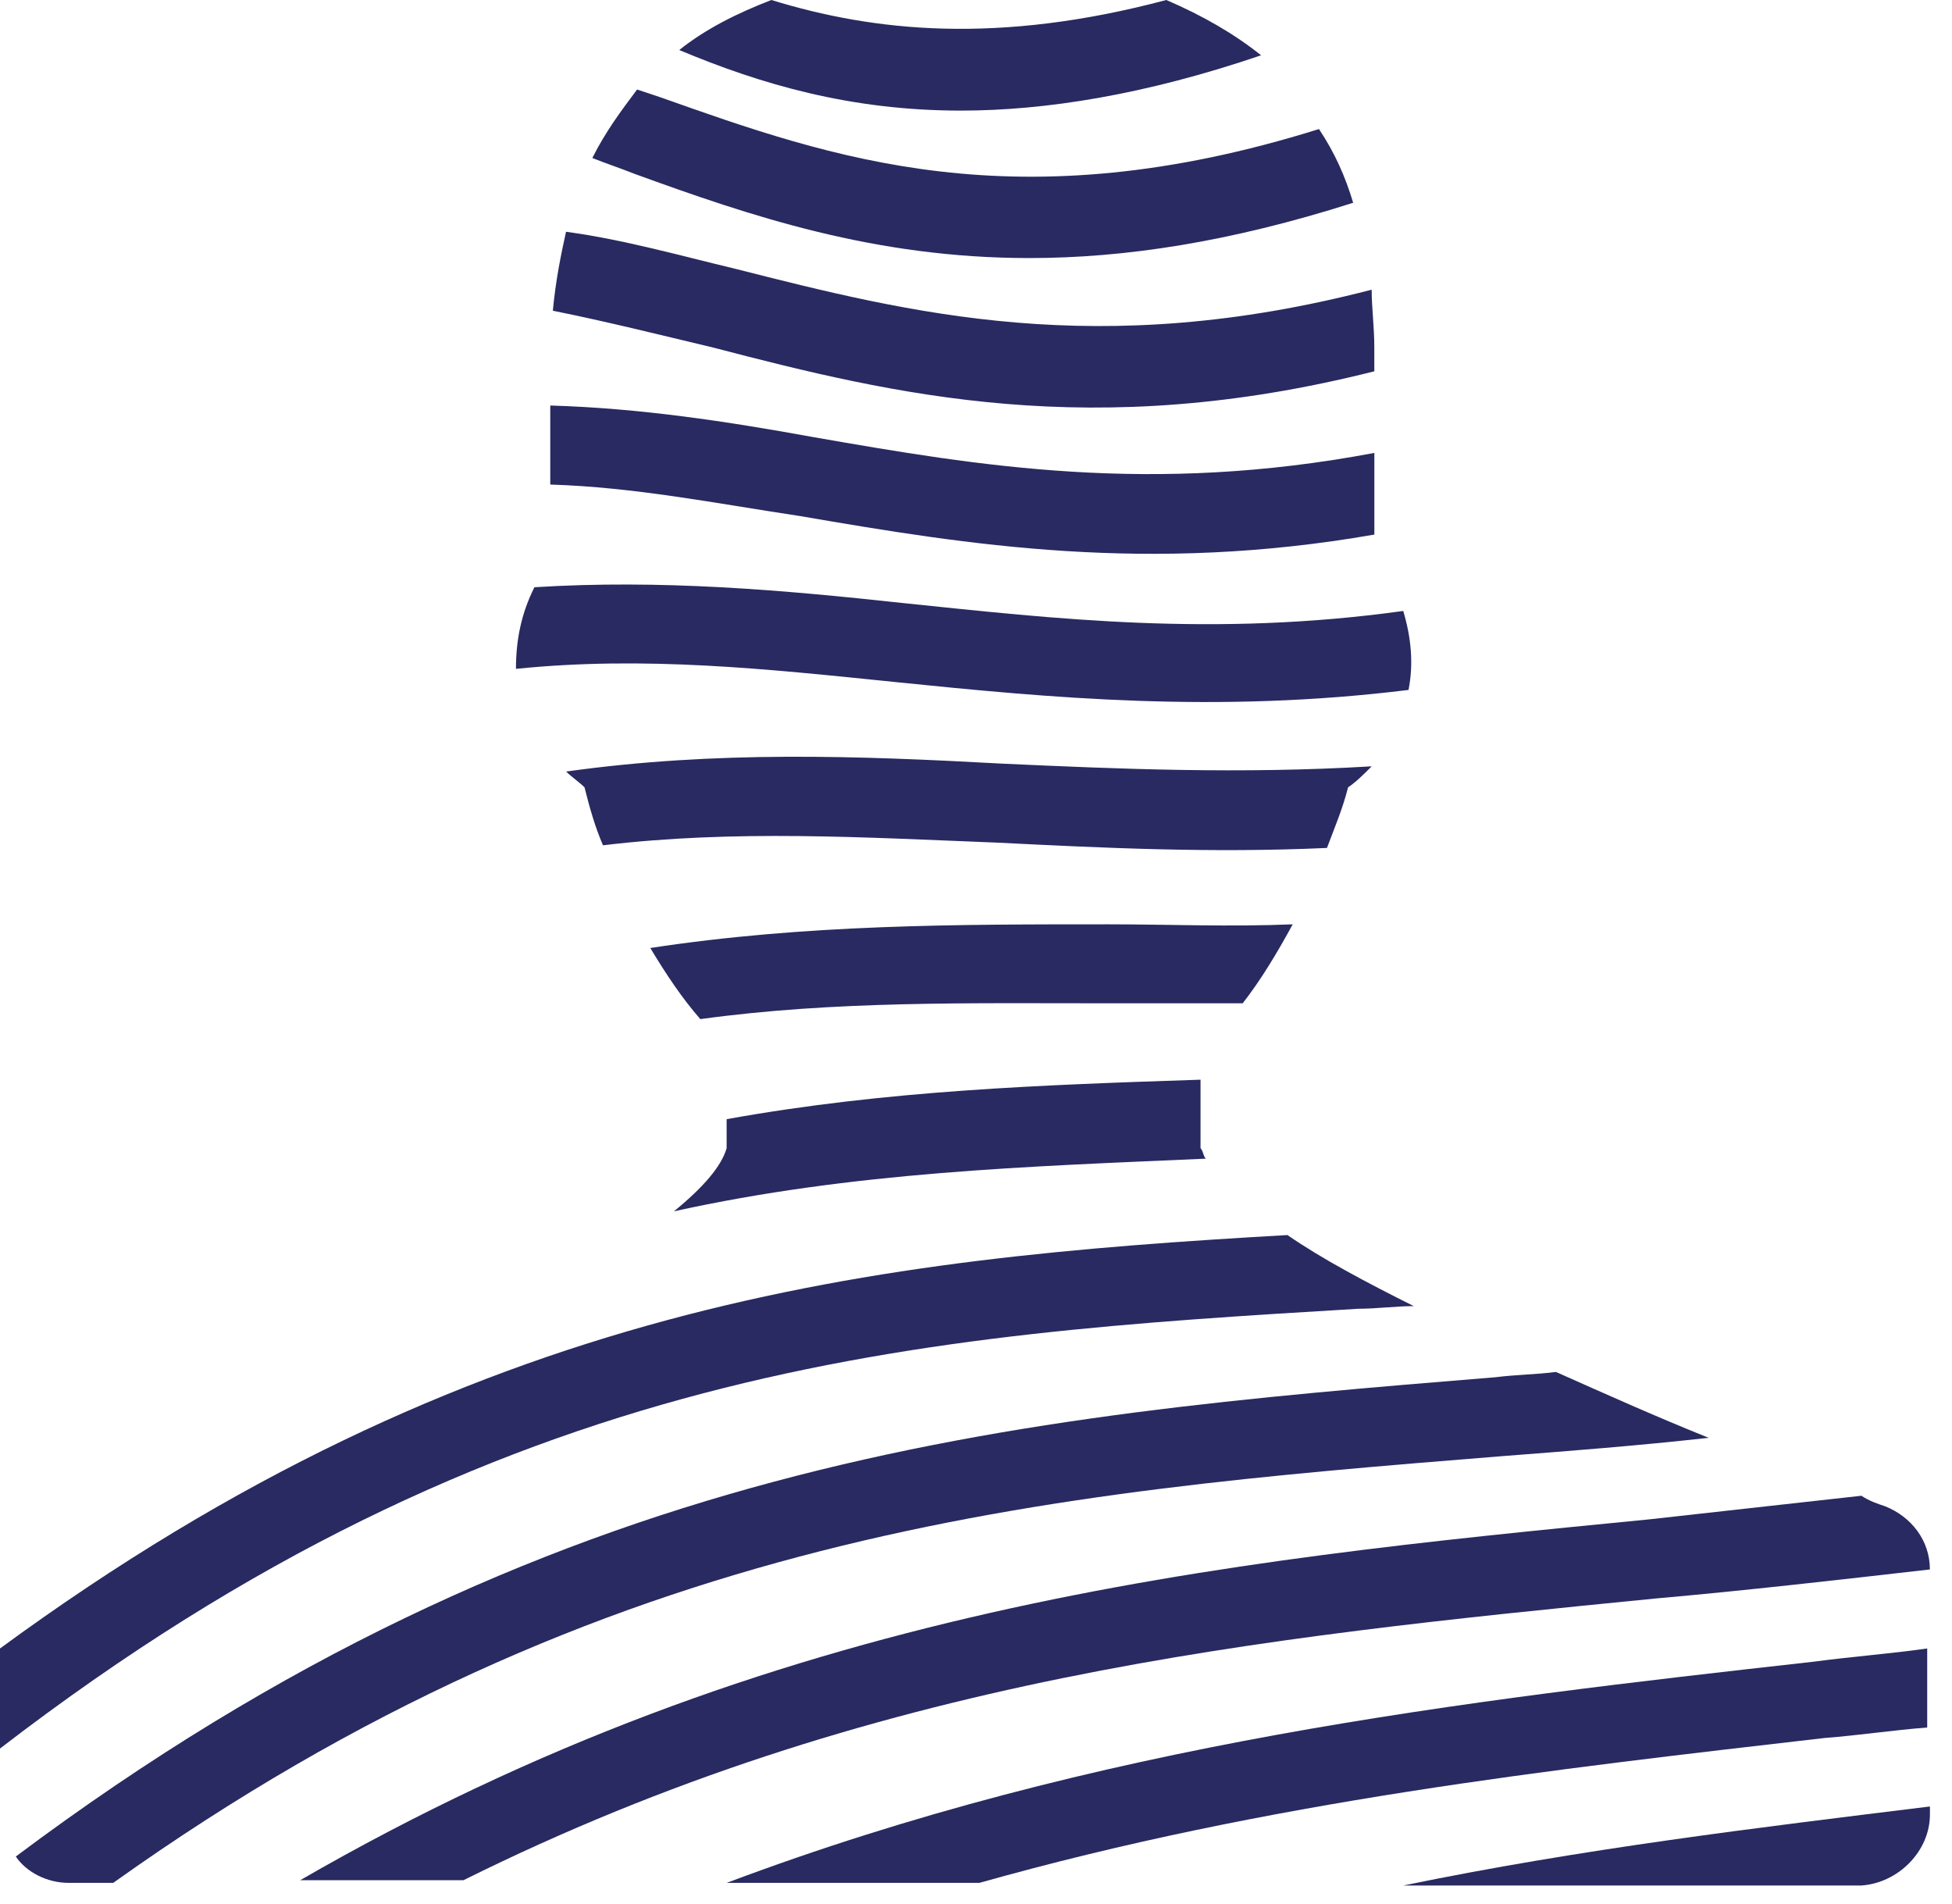 <svg width="40" height="39" viewBox="0 0 40 39" fill="none" xmlns="http://www.w3.org/2000/svg">
<path d="M10.573 13.703C13.217 13.434 15.698 13.703 18.342 13.973C21.525 14.297 24.924 14.621 28.863 14.135C28.97 13.595 28.916 13.056 28.755 12.517C24.87 13.056 21.633 12.678 18.504 12.355C16.022 12.085 13.54 11.869 10.951 12.031C10.681 12.57 10.573 13.11 10.573 13.703Z" fill="#282A61"/>
<path d="M15.807 0C15.106 0.27 14.459 0.593 13.919 1.025C15.591 1.726 17.426 2.266 19.692 2.266C21.418 2.266 23.468 1.942 25.842 1.133C25.302 0.701 24.655 0.324 23.9 0C20.447 0.917 17.911 0.647 15.807 0Z" fill="#282A61"/>
<path d="M12.356 17.318C15.053 16.994 17.697 17.156 20.448 17.264C22.607 17.372 24.819 17.48 27.192 17.372C27.354 16.94 27.516 16.563 27.624 16.131C27.786 16.023 27.948 15.861 28.109 15.7C25.412 15.861 22.93 15.754 20.556 15.646C17.589 15.484 14.676 15.376 11.601 15.807C11.709 15.915 11.87 16.023 11.978 16.131C12.086 16.563 12.194 16.94 12.356 17.318Z" fill="#282A61"/>
<path d="M13.54 1.996C13.379 1.942 13.217 1.888 13.055 1.834C12.731 2.266 12.407 2.698 12.138 3.237C12.407 3.345 12.731 3.453 13.001 3.561C15.375 4.424 17.91 5.287 21.093 5.287C23.036 5.287 25.194 4.963 27.729 4.154C27.567 3.615 27.352 3.129 27.028 2.644C20.824 4.586 17.047 3.237 13.54 1.996Z" fill="#282A61"/>
<path d="M16.671 8.956C14.891 8.632 13.111 8.362 11.276 8.308V9.927C13.003 9.981 14.621 10.305 16.402 10.574C19.855 11.168 23.523 11.761 28.163 10.952V9.279C23.577 10.143 20.07 9.549 16.671 8.956Z" fill="#282A61"/>
<path d="M15.052 5.503C13.919 5.233 12.786 4.91 11.599 4.748C11.491 5.233 11.383 5.773 11.329 6.366C12.408 6.582 13.487 6.852 14.62 7.122C18.343 8.093 22.389 9.064 28.162 7.607V7.122C28.162 6.69 28.108 6.312 28.108 5.935C22.497 7.391 18.666 6.42 15.052 5.503Z" fill="#282A61"/>
<path d="M13.81 24.817C17.479 24.008 21.04 23.9 24.709 23.738C24.655 23.684 24.655 23.576 24.601 23.523V22.12C21.364 22.228 18.18 22.336 14.89 22.929V23.523C14.782 23.9 14.404 24.332 13.81 24.817Z" fill="#282A61"/>
<path d="M37.388 35.607C38.089 35.553 38.791 35.446 39.492 35.392V33.773C38.737 33.881 37.981 33.935 37.172 34.043C29.943 34.852 22.498 35.715 14.891 38.575H20.07C26.004 36.902 31.777 36.255 37.388 35.607Z" fill="#282A61"/>
<path d="M33.936 32.748C35.77 32.586 37.658 32.37 39.547 32.154C39.547 31.561 39.169 31.076 38.63 30.86C38.468 30.806 38.306 30.752 38.144 30.644C36.687 30.806 35.231 30.968 33.774 31.13C24.926 31.993 15.863 32.91 6.151 38.521H9.496C17.859 34.367 25.735 33.557 33.936 32.748Z" fill="#282A61"/>
<path d="M39.548 37.172V37.01C36.041 37.442 32.426 37.873 28.758 38.629H38.145C38.901 38.575 39.548 37.927 39.548 37.172Z" fill="#282A61"/>
<path d="M22.714 20.555C23.631 20.555 24.548 20.555 25.465 20.555C25.843 20.07 26.166 19.53 26.49 18.937C25.195 18.991 23.954 18.937 22.714 18.937C19.584 18.937 16.509 18.937 13.326 19.422C13.65 19.962 13.974 20.447 14.351 20.879C17.103 20.501 19.854 20.555 22.714 20.555Z" fill="#282A61"/>
<path d="M27.838 26.813C28.216 26.813 28.594 26.759 28.971 26.759C28 26.274 27.083 25.788 26.382 25.303C17.912 25.788 9.711 26.652 0 33.773V35.823C10.305 27.892 18.829 27.353 27.838 26.813Z" fill="#282A61"/>
<path d="M1.403 38.575H2.32C12.463 31.345 21.365 30.59 30.752 29.835C32.155 29.727 33.558 29.619 35.014 29.457C33.935 29.025 32.856 28.54 31.885 28.108C31.454 28.162 31.076 28.162 30.644 28.216C20.718 29.025 11.276 29.835 0.324 38.035C0.54 38.359 0.972 38.575 1.403 38.575Z" fill="#282A61"/>
</svg>
